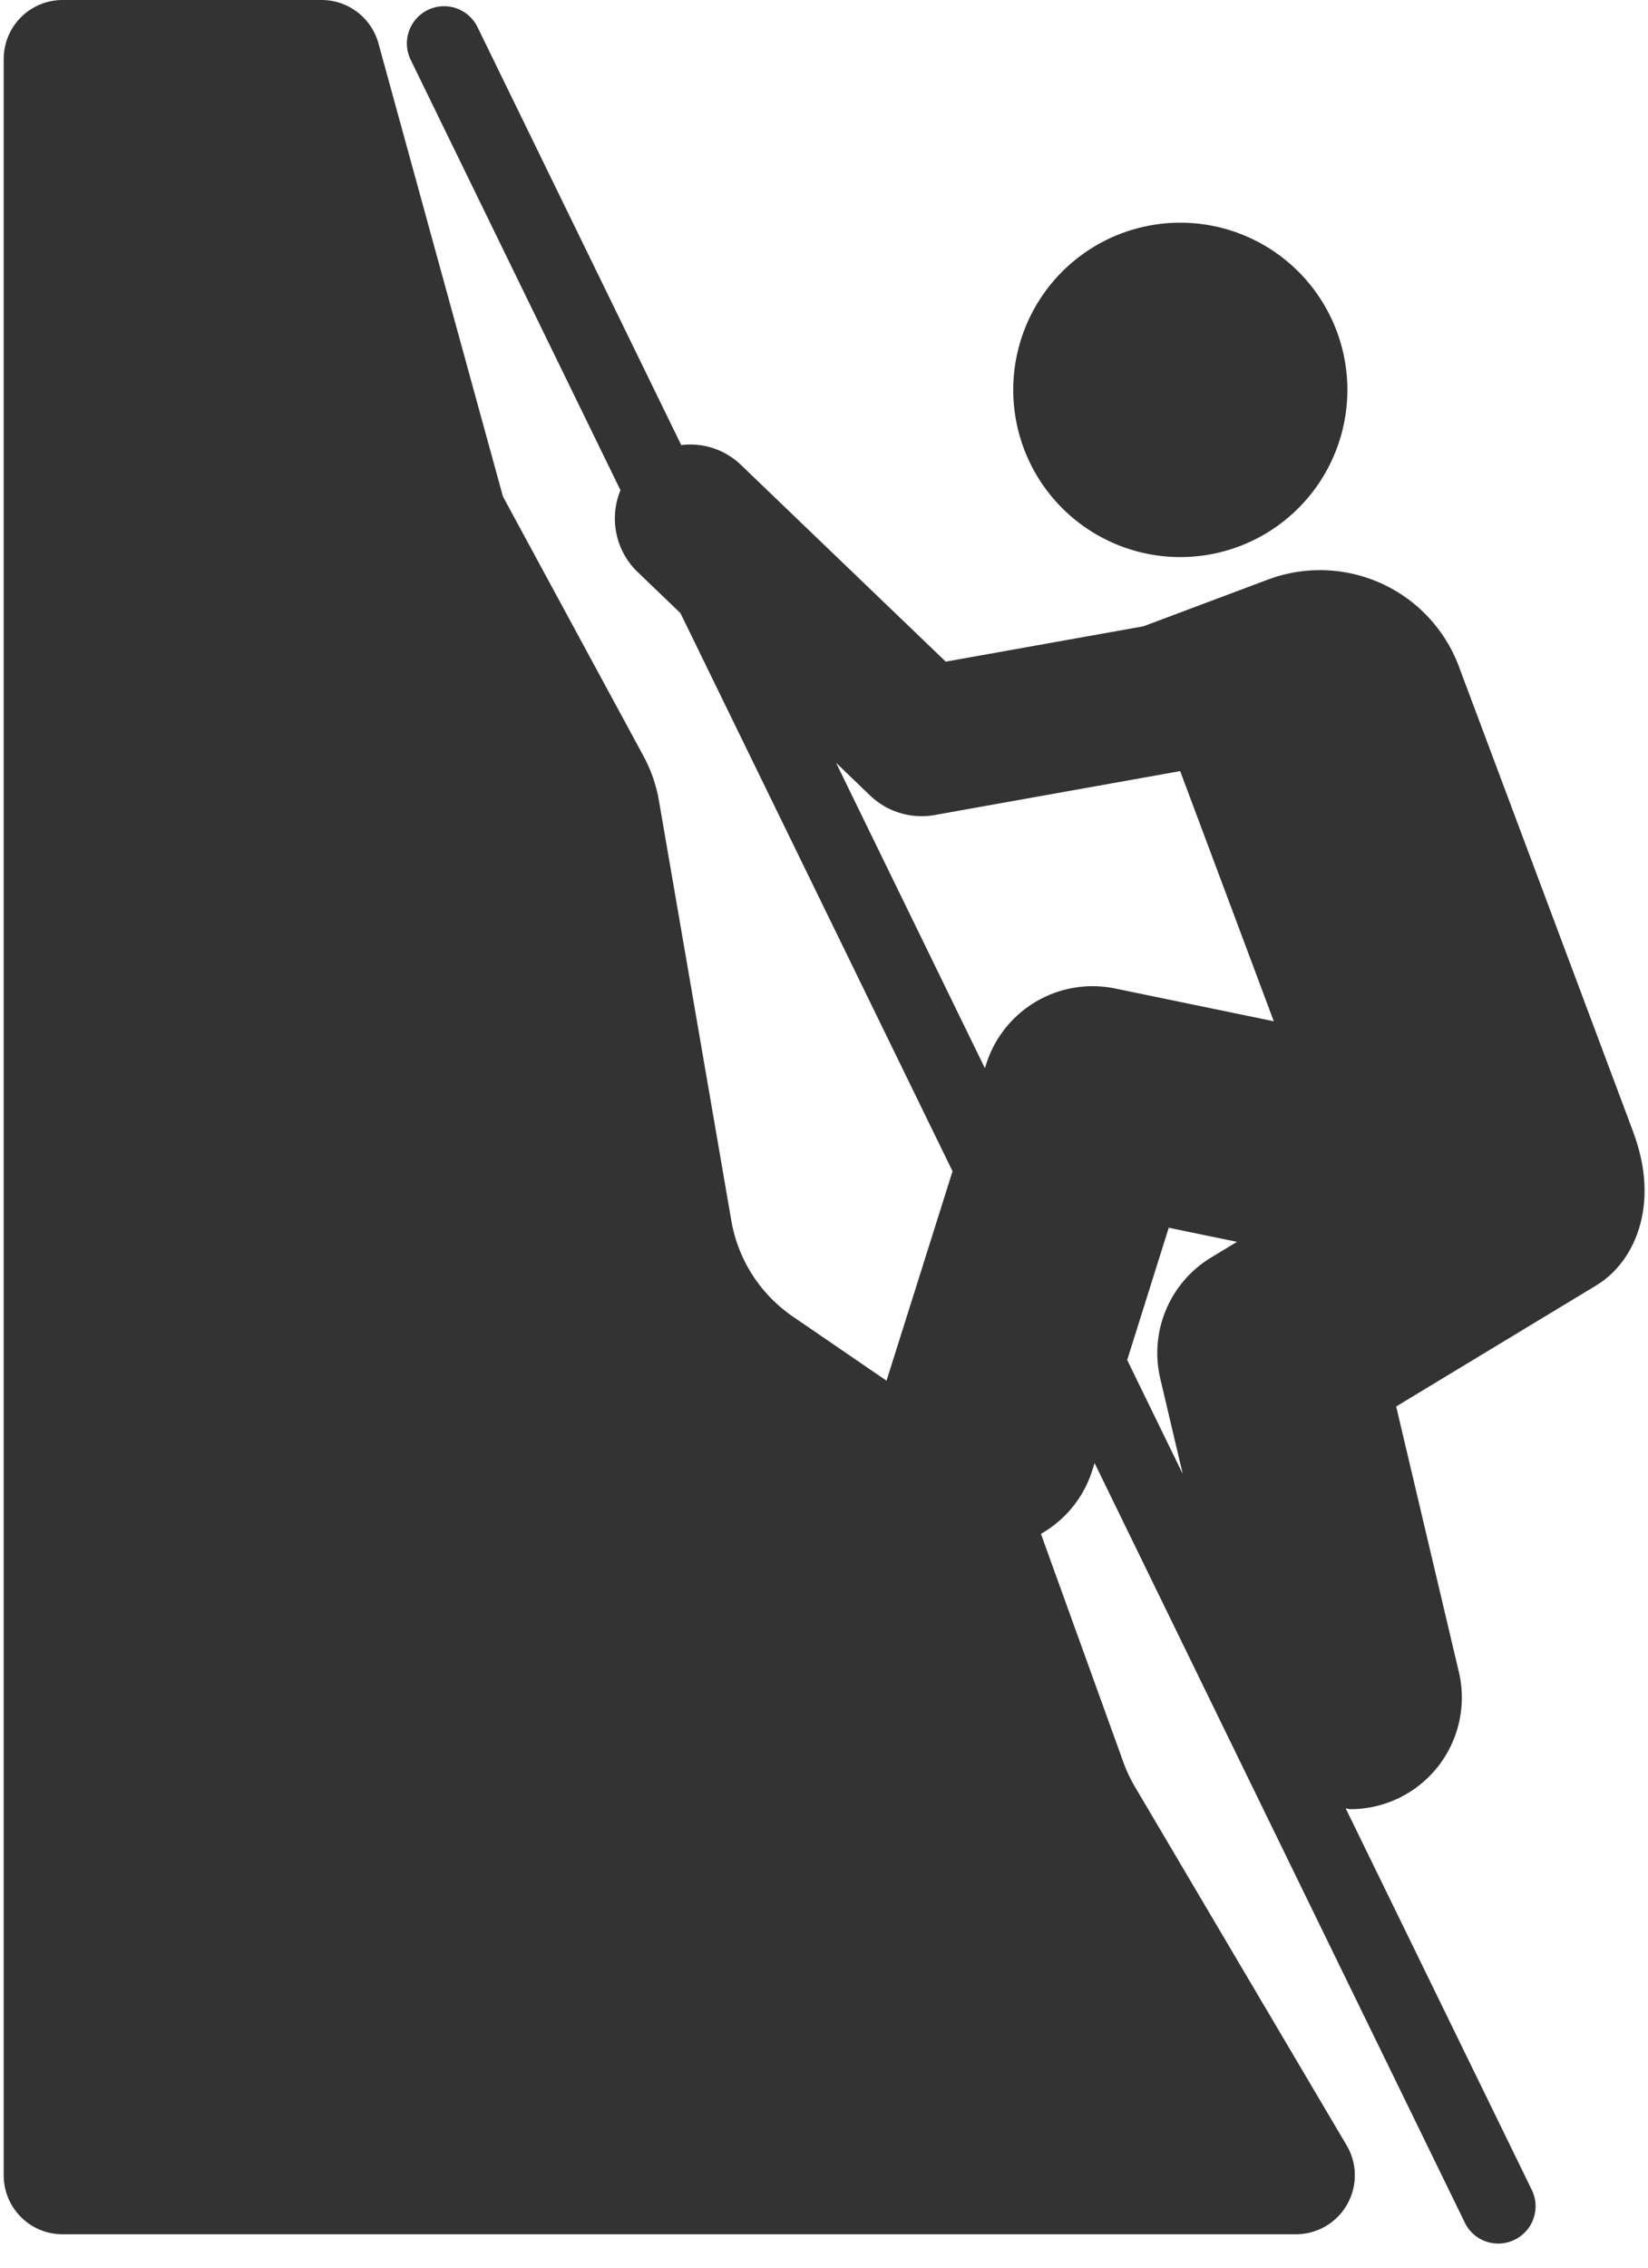 <svg xmlns="http://www.w3.org/2000/svg" width="16" height="22" viewBox="0 0 16 22">
    <g fill="none" fill-rule="evenodd">
        <path fill-rule="nonzero" d="M-5-1h24v24H-5z"/>
        <g fill="#333">
            <path fill-rule="nonzero" d="M15.86 10.991l-1.696-4.525a1.44 1.44 0 0 0-1.854-.843l-1.208.453-1.92.343L7.19 4.507a.708.708 0 0 0-.576-.189L4.636.263a.361.361 0 0 0-.649.317l2.037 4.176a.72.72 0 0 0 .166.793l.416.399 2.642 5.415-.641 2.032-.909-.622a1.42 1.42 0 0 1-.598-.932l-.702-4.07a1.416 1.416 0 0 0-.15-.435L4.883 4.817 3.674.42a.573.573 0 0 0-.55-.42H.607a.572.572 0 0 0-.571.572v20.532c0 .316.256.572.571.572h11.974a.572.572 0 0 0 .493-.863l-2.055-3.478a1.436 1.436 0 0 1-.113-.24l-.8-2.214c.229-.131.412-.343.498-.614l.023-.073 3.595 7.37a.36.36 0 0 0 .483.165.361.361 0 0 0 .167-.483l-1.807-3.702c.014.001.028.008.043.008a1.083 1.083 0 0 0 1.055-1.334l-.608-2.573 1.942-1.174c.38-.23.62-.79.362-1.48zM8.117 7.4l.33.317a.723.723 0 0 0 .628.19l2.383-.426.909 2.427-1.54-.318a1.084 1.084 0 0 0-1.253.736l-.012.037-1.445-2.963zm2.827 5.793l.403-1.282.663.137-.25.151a1.083 1.083 0 0 0-.495 1.177l.218.924-.54-1.107z"/>
            <path d="M11.419 5.404a1.622 1.622 0 1 0 0-3.243 1.622 1.622 0 0 0 0 3.243z"/>
        </g>
    </g>
</svg>

